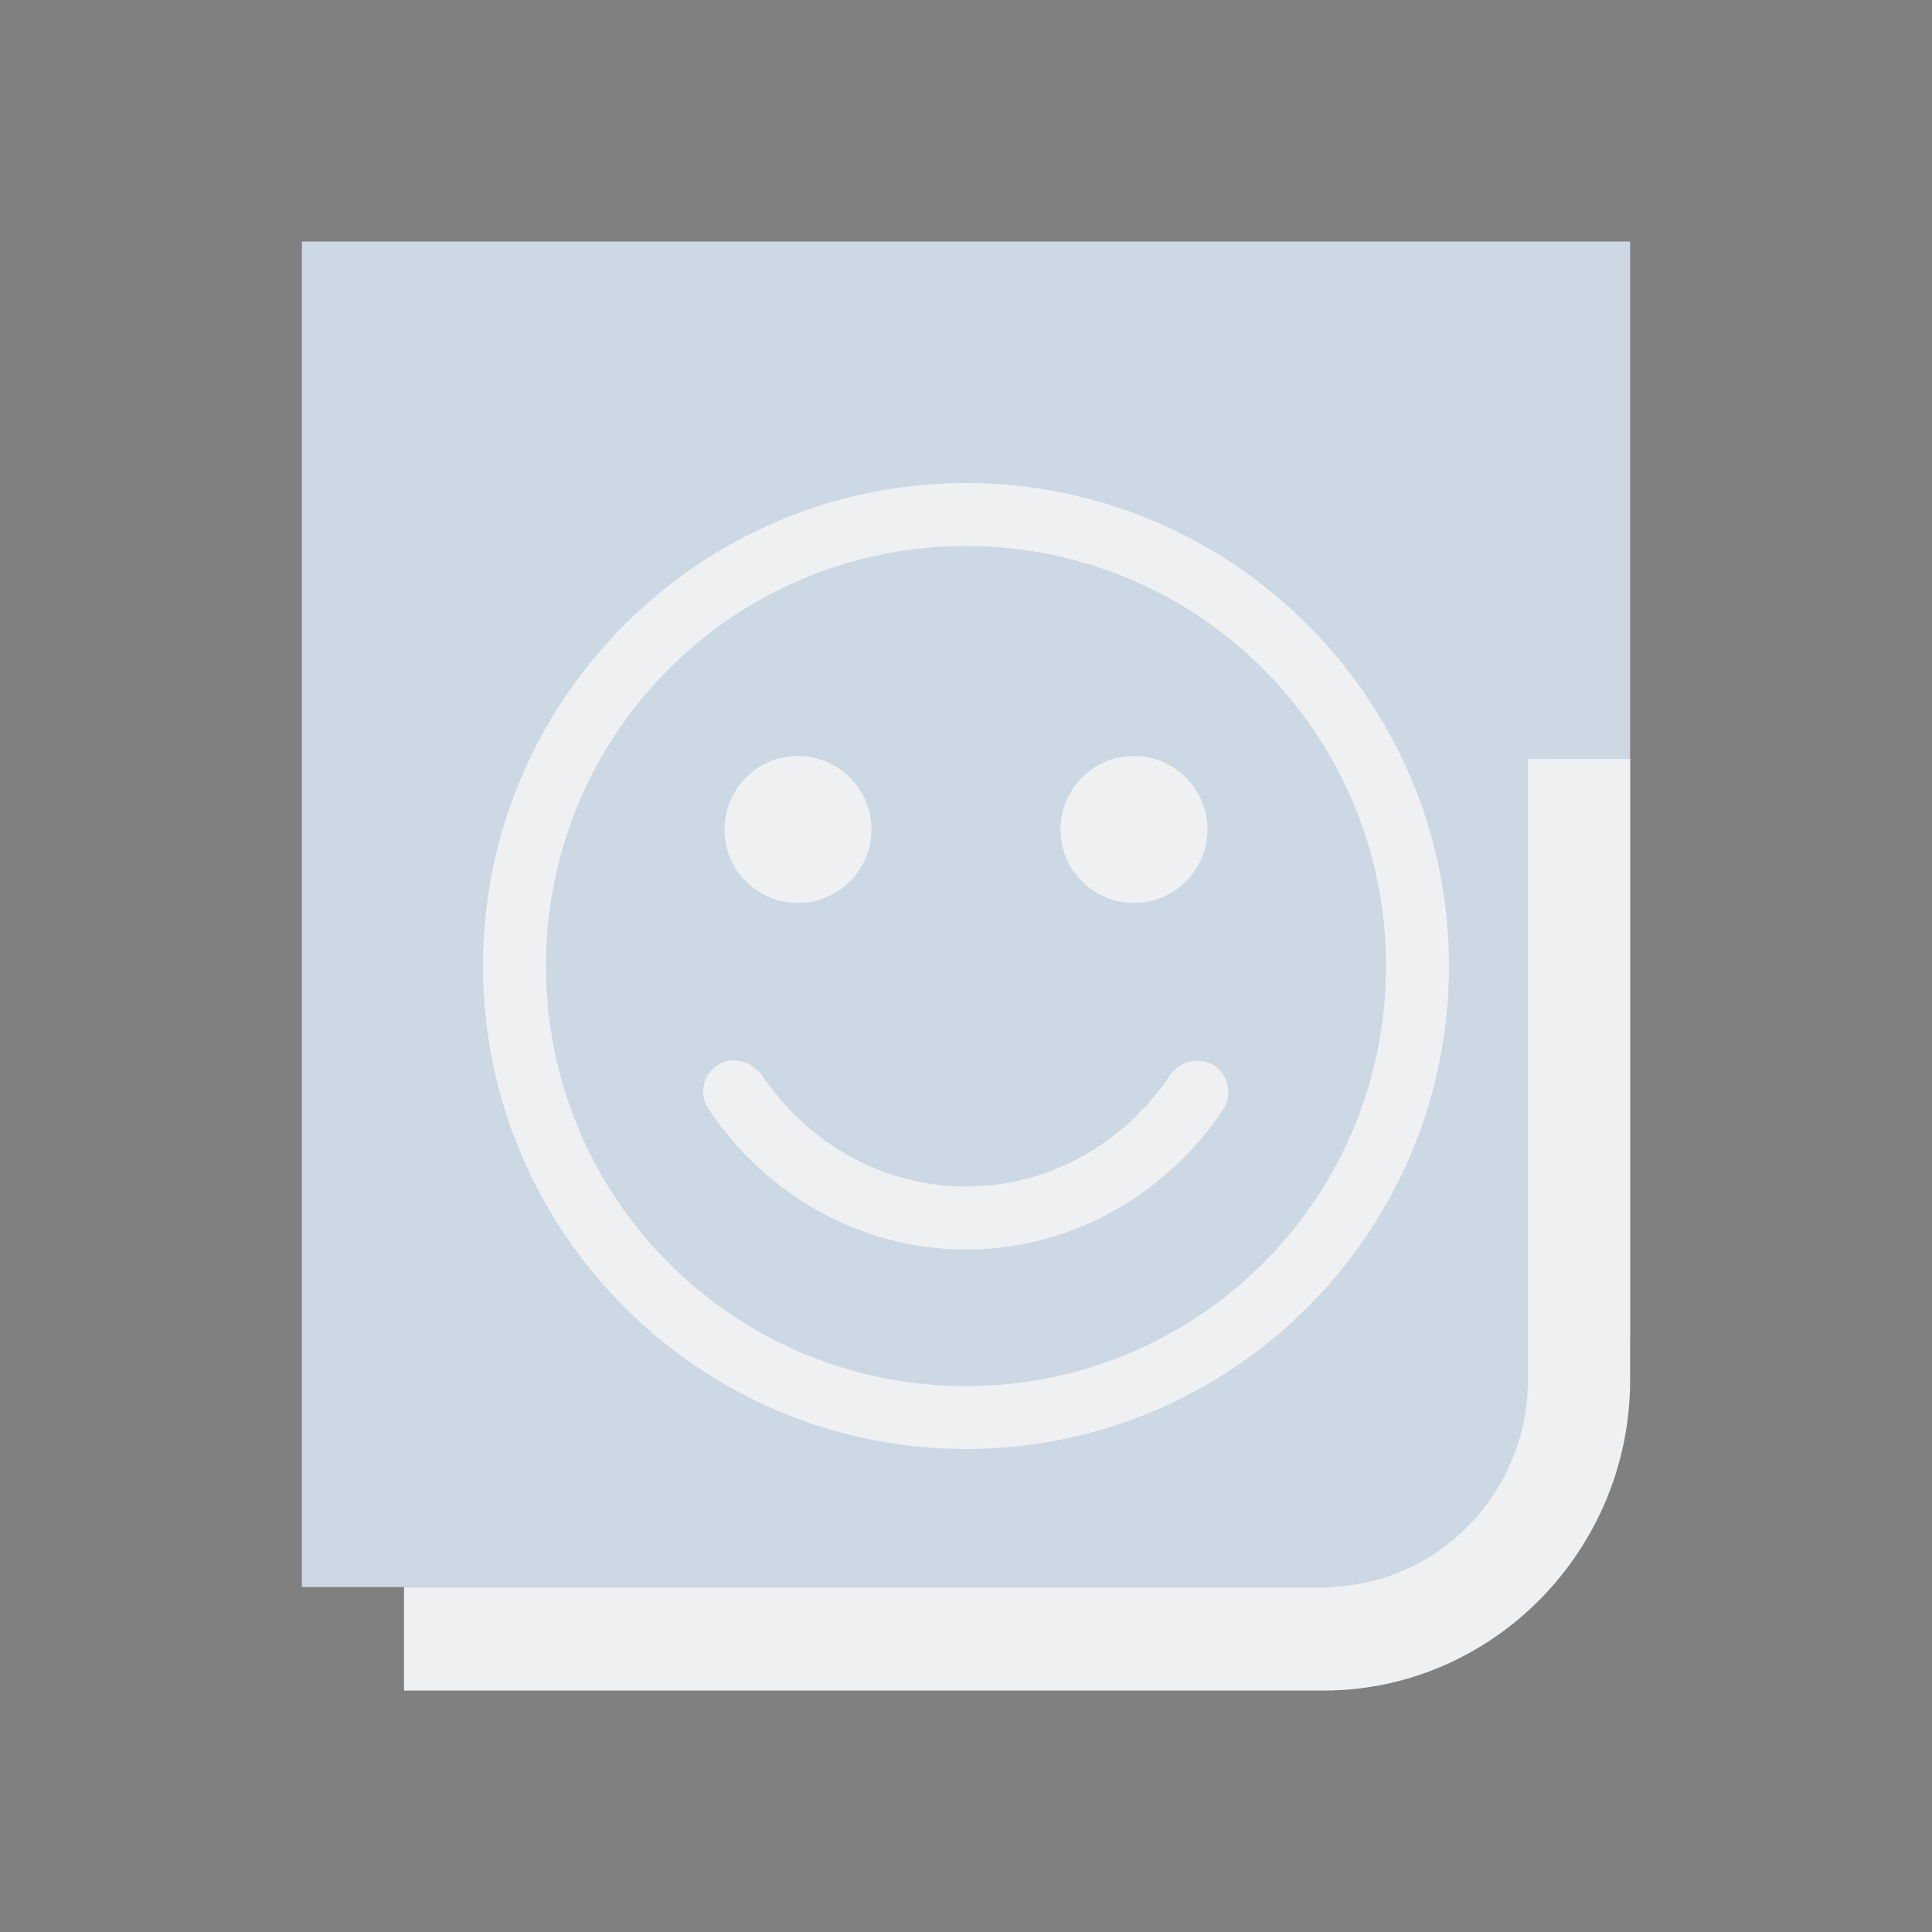 <?xml version="1.0" encoding="UTF-8" standalone="no"?>
<svg
   width="32"
   height="32"
   version="1.1"
   id="svg14"
   sodipodi:docname="face.svg"
   inkscape:version="1.2.1 (9c6d41e410, 2022-07-14)"
   xmlns:inkscape="http://www.inkscape.org/namespaces/inkscape"
   xmlns:sodipodi="http://sodipodi.sourceforge.net/DTD/sodipodi-0.dtd"
   xmlns="http://www.w3.org/2000/svg"
   xmlns:svg="http://www.w3.org/2000/svg">
  <rect width="100%" height="100%" fill="#808080" stroke="none"/>
  <sodipodi:namedview
     id="namedview16"
     pagecolor="#ffffff"
     bordercolor="#000000"
     borderopacity="1"
     inkscape:showpageshadow="2"
     inkscape:pageopacity="0"
     inkscape:pagecheckerboard="0"
     inkscape:deskcolor="#cccccc"
     showgrid="false"
     inkscape:zoom="10.429825"
     inkscape:cx="22.819175"
     inkscape:cy="15.052985"
     inkscape:window-width="1920"
     inkscape:window-height="1011"
     inkscape:window-x="0"
     inkscape:window-y="0"
     inkscape:window-maximized="1"
     inkscape:current-layer="svg14">
    <inkscape:grid
       type="xygrid"
       id="grid191"
       originx="0"
       originy="0" />
  </sodipodi:namedview>
  <defs
     id="defs5">
    <style
       id="current-color-scheme"
       type="text/css">.ColorScheme-Background { color:#181818; }
.ColorScheme-ButtonBackground { color:#343434; }
.ColorScheme-Highlight { color:#cdd8e5; }
.ColorScheme-Text { color:#eff0f1; }
.ColorScheme-ViewBackground { color:#242424; }
.ColorScheme-NegativeText { color:#f44336; }
.ColorScheme-PositiveText { color:#4caf50; }
.ColorScheme-NeutralText { color:#ff9800; }
</style>
  </defs>
  <g
     id="face-laughing">
    <rect
       style="opacity:0.001"
       width="32"
       height="32"
       x="0"
       y="0"
       id="rect9" />
    <path
       id="External"
       class="st0  ColorScheme-Highlight"
       d="m 5,4 h 22 v 18 c 0,2.357 -1.904,4.286 -4.231,4.286 H 5 Z"
       style="fill:currentColor;fill-opacity:1;stroke-width:0.426" />
    <path
       id="External-s"
       class="st1  -Text  ColorScheme-Text "
       d="m 16.592,15.743 z m 8.715,-3.171 v 10.286 c 0,1.886 -1.523,3.429 -3.385,3.429 H 6.692 v 1.714 H 21.923 C 24.715,28 27,25.686 27,22.857 V 12.571 Z"
       sodipodi:nodetypes="cccccccccccssccsscc"
       style="fill:currentColor;fill-opacity:1;stroke-width:0.426" />
    <path
       d="m 16,8 c -4.412,0 -8,3.588 -8,8 0,4.412 3.588,8 8,8 4.412,0 8,-3.588 8,-8 0,-4.412 -3.588,-8 -8,-8 z m 0,1.044 c 3.848,0 6.957,3.108 6.957,6.957 0,3.848 -3.108,6.957 -6.957,6.957 -3.848,0 -6.957,-3.108 -6.957,-6.957 0,-3.848 3.108,-6.957 6.957,-6.957 z m -2.783,3.478 c -0.672,0 -1.217,0.545 -1.217,1.217 0,0.672 0.545,1.217 1.217,1.217 0.672,0 1.217,-0.545 1.217,-1.217 0,-0.672 -0.545,-1.217 -1.217,-1.217 z m 5.565,0 c -0.672,0 -1.217,0.545 -1.217,1.217 0,0.672 0.545,1.217 1.217,1.217 0.672,0 1.217,-0.545 1.217,-1.217 0,-0.672 -0.545,-1.217 -1.217,-1.217 z m -6.663,5.043 c -0.168,0.01 -0.321,0.104 -0.413,0.272 -0.088,0.168 -0.076,0.382 0.033,0.538 0.933,1.395 2.495,2.321 4.261,2.321 1.766,0 3.328,-0.926 4.261,-2.321 0.152,-0.228 0.086,-0.571 -0.141,-0.723 -0.228,-0.152 -0.576,-0.086 -0.728,0.141 -0.753,1.127 -1.988,1.859 -3.391,1.859 -1.403,0 -2.638,-0.732 -3.391,-1.859 -0.141,-0.166 -0.321,-0.238 -0.489,-0.228 z"
       id="path330-3-3-6-7"
       style="fill:currentColor;fill-opacity:1;stroke-width:0.031"
       class="ColorScheme-Text" />
  </g>
  <g
     id="22-22-face-laughing"
     transform="translate(32,10)">
    <rect
       style="opacity:0.001"
       width="22"
       height="22"
       x="0"
       y="0"
       id="rect4" />
    <path
       id="External-3"
       class="st0  ColorScheme-Highlight"
       d="m 4,3 h 14 v 12 c 0,1.571 -1.212,2.857 -2.692,2.857 H 4 Z"
       style="fill:currentColor;fill-opacity:1;stroke-width:0.277" />
    <path
       id="External-s-6"
       class="st1  ColorScheme-Text"
       d="m 11.377,10.829 z m 5.546,-2.114 v 6.857 c 0,1.257 -0.969,2.286 -2.154,2.286 H 5.077 V 19 h 9.692 C 16.546,19 18,17.457 18,15.571 V 8.714 Z"
       sodipodi:nodetypes="cccccccccccssccsscc"
       style="fill:currentColor;fill-opacity:1;stroke-width:0.277" />
    <path
       d="m 11,6 c -2.758,0 -5,2.242 -5,5 0,2.758 2.242,5 5,5 2.758,0 5,-2.242 5,-5 0,-2.758 -2.242,-5 -5,-5 z m 0,0.652 c 2.405,0 4.348,1.943 4.348,4.348 0,2.405 -1.943,4.348 -4.348,4.348 -2.405,0 -4.348,-1.943 -4.348,-4.348 C 6.652,8.595 8.595,6.652 11,6.652 Z M 9.261,8.826 c -0.42,0 -0.761,0.341 -0.761,0.761 0,0.42 0.341,0.761 0.761,0.761 0.42,0 0.761,-0.341 0.761,-0.761 0,-0.42 -0.341,-0.761 -0.761,-0.761 z m 3.478,0 c -0.42,0 -0.761,0.341 -0.761,0.761 0,0.42 0.341,0.761 0.761,0.761 0.42,0 0.761,-0.341 0.761,-0.761 0,-0.42 -0.341,-0.761 -0.761,-0.761 z M 8.575,11.978 c -0.105,0.006 -0.2,0.065 -0.258,0.17 -0.055,0.105 -0.048,0.239 0.02,0.336 0.583,0.872 1.559,1.45 2.663,1.45 1.104,0 2.08,-0.579 2.663,-1.45 0.095,-0.142 0.054,-0.357 -0.088,-0.452 -0.142,-0.095 -0.36,-0.054 -0.455,0.088 -0.471,0.704 -1.243,1.162 -2.12,1.162 -0.877,0 -1.649,-0.457 -2.12,-1.162 -0.088,-0.104 -0.201,-0.149 -0.306,-0.143 z"
       id="path330-3-5"
       style="fill:currentColor;fill-opacity:1;stroke-width:0.019"
       class="ColorScheme-Text" />
  </g>
</svg>
